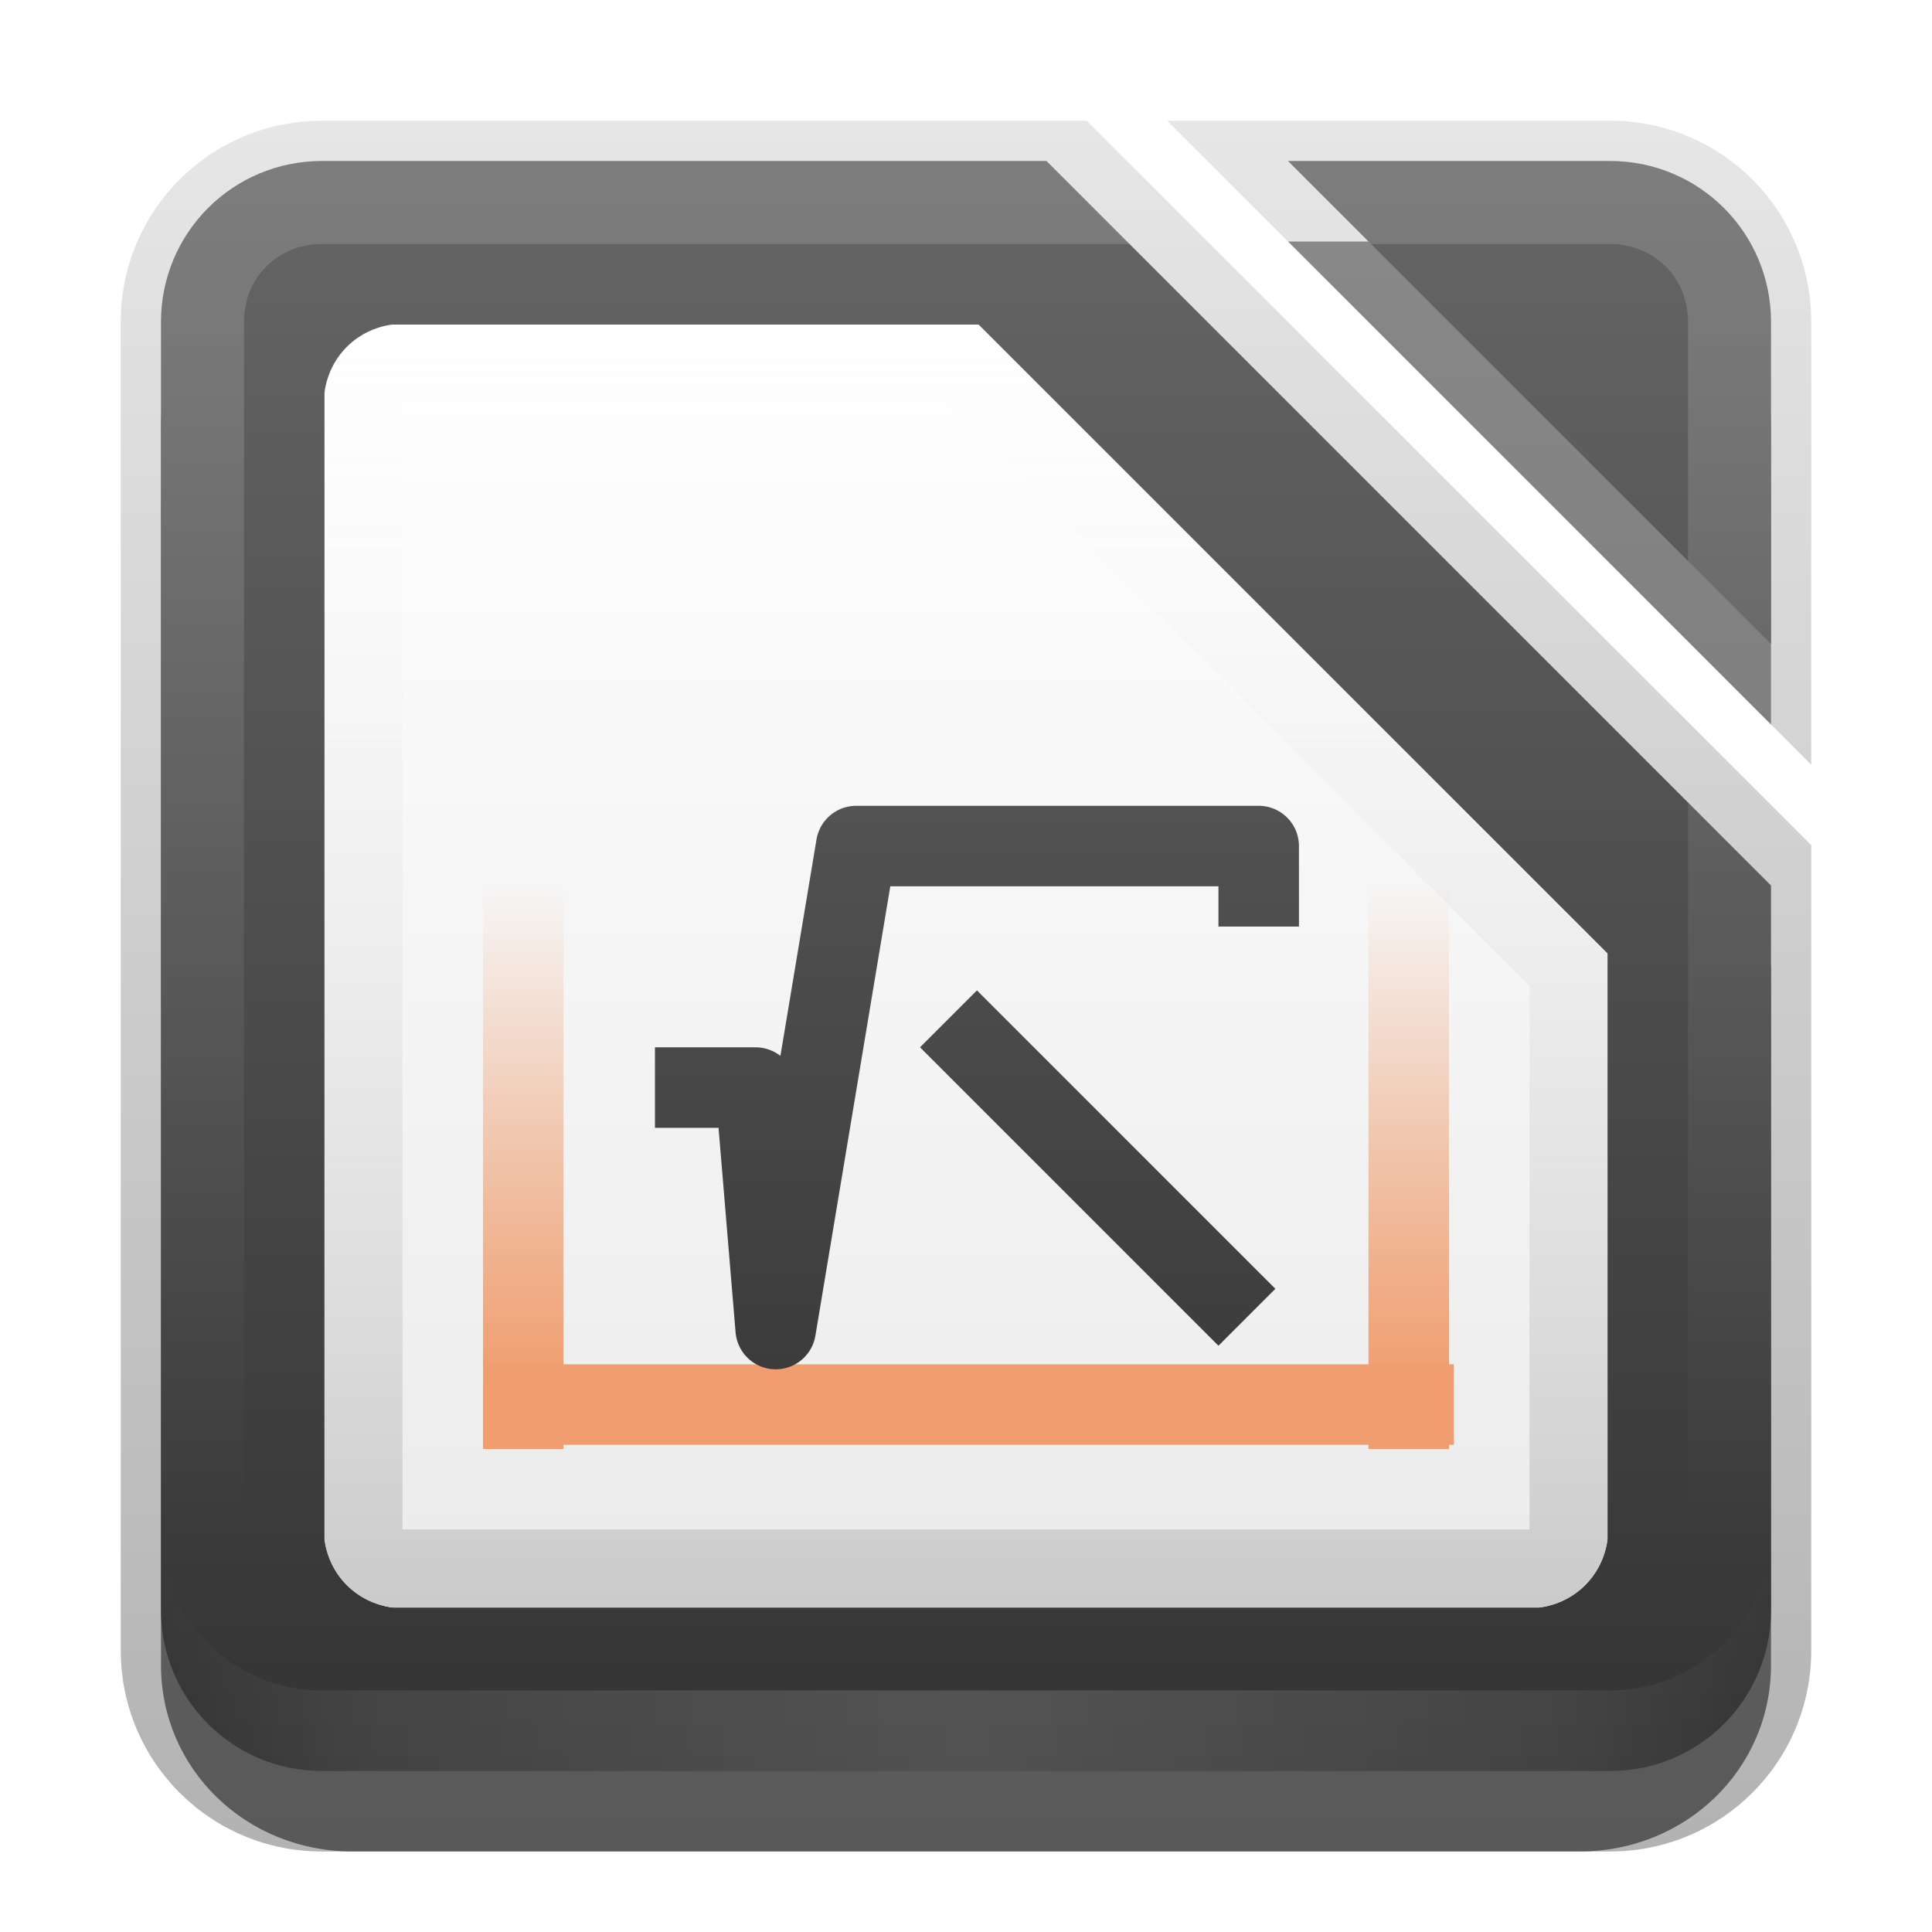 <?xml version="1.0" encoding="UTF-8"?>
<!-- Created with Inkscape (http://www.inkscape.org/) -->
<svg id="svg2" width="24" height="24" version="1.1" xmlns="http://www.w3.org/2000/svg" xmlns:cc="http://creativecommons.org/ns#" xmlns:dc="http://purl.org/dc/elements/1.1/" xmlns:rdf="http://www.w3.org/1999/02/22-rdf-syntax-ns#" xmlns:xlink="http://www.w3.org/1999/xlink">
 <defs id="defs4">
  <linearGradient id="linearGradient5457">
   <stop id="stop5459" stop-color="#f09e6f" offset="0"/>
   <stop id="stop5461" stop-color="#f09e6f" stop-opacity="0" offset="1"/>
  </linearGradient>
  <linearGradient id="linearGradient3181" x1="-1.119" x2="-1.119" y1="7.258" y2="27.258" gradientTransform="translate(12.119 -5.258)" gradientUnits="userSpaceOnUse" xlink:href="#linearGradient10292-00-03"/>
  <filter id="filter3194" x="-.18" y="-.18" width="1.36" height="1.36" color-interpolation-filters="sRGB">
   <feGaussianBlur id="feGaussianBlur3196" stdDeviation="1.2"/>
  </filter>
  <clipPath id="clipPath2849">
   <rect id="rect2851" x="1" y="1" width="20" height="20" rx="2" ry="2" fill="#fff" fill-rule="evenodd"/>
  </clipPath>
  <linearGradient id="linearGradient3845" x1="11" x2="21" y1="19.5" y2="19.5" gradientTransform="translate(1,-1)" gradientUnits="userSpaceOnUse" spreadMethod="reflect">
   <stop id="stop3833" stop-color="#fff" offset="0"/>
   <stop id="stop3821" stop-color="#fff" stop-opacity=".498" offset=".75"/>
   <stop id="stop3835" stop-color="#fff" stop-opacity="0" offset="1"/>
  </linearGradient>
  <linearGradient id="linearGradient3961" x1="10" x2="10" y1="1" y2="16" gradientTransform="translate(1,1)" gradientUnits="userSpaceOnUse">
   <stop id="stop3825" stop-color="#fff" offset="0"/>
   <stop id="stop3829" stop-color="#fff" stop-opacity="0" offset="1"/>
  </linearGradient>
  <linearGradient id="linearGradient3154" x1="-3.061" x2="-3.061" y1="27.258" y2="7.254" gradientTransform="translate(42.119 -7.258)" gradientUnits="userSpaceOnUse">
   <stop id="stop3189" stop-color="#29669f" offset="0"/>
   <stop id="stop3191" stop-color="#88b6e0" offset="1"/>
  </linearGradient>
  <linearGradient id="linearGradient3164" x1="11.375" x2="11.375" y1="22" y2="-9.817" gradientTransform="translate(1,1)" gradientUnits="userSpaceOnUse">
   <stop id="stop3330" offset="0"/>
   <stop id="stop3333" stop-opacity="0" offset="1"/>
  </linearGradient>
  <linearGradient id="linearGradient3974" x1="11" x2="11" y1="18" y2="2" gradientUnits="userSpaceOnUse">
   <stop id="stop3970" stop-color="#ebebeb" offset="0"/>
   <stop id="stop3972" stop-color="#fff" offset="1"/>
  </linearGradient>
  <linearGradient id="linearGradient3995" x1="11" x2="11" y1="18" y2="2" gradientTransform="translate(0,2)" gradientUnits="userSpaceOnUse">
   <stop id="stop3991" stop-color="#cacaca" offset="0"/>
   <stop id="stop3993" stop-color="#fff" stop-opacity="0" offset="1"/>
  </linearGradient>
  <linearGradient id="linearGradient4257" x1="155.75" x2="155.75" y1="1016.4" y2="1032.4" gradientUnits="userSpaceOnUse">
   <stop id="stop13787-5" stop-color="#a33e03" offset="0"/>
   <stop id="stop13789-99" stop-color="#622502" offset="1"/>
  </linearGradient>
  <linearGradient id="linearGradient10292-00-03">
   <stop id="stop10294-49-5" stop-color="#666" offset="0"/>
   <stop id="stop10296-4-6" stop-color="#333" offset="1"/>
  </linearGradient>
  <linearGradient id="linearGradient10286-3-1">
   <stop id="stop10288-8-4" stop-color="#b3b3b3" offset="0"/>
   <stop id="stop10290-7-3" stop-color="#e6e6e6" offset="1"/>
  </linearGradient>
  <linearGradient id="linearGradient15606-1-8">
   <stop id="stop15608-0-5" stop-color="#fff" stop-opacity=".588" offset="0"/>
   <stop id="stop15610-5-27" stop-color="#fff" stop-opacity=".863" offset="1"/>
  </linearGradient>
  <linearGradient id="linearGradient5278" x1="110.97" x2="110.97" y1="976.3" y2="992.38" gradientTransform="matrix(1.004 0 0 1.01 -1.499 -9.366)" gradientUnits="userSpaceOnUse" xlink:href="#linearGradient10292-00-03"/>
  <linearGradient id="linearGradient5298" x1="110.97" x2="111" y1="976.3" y2="991.87" gradientTransform="matrix(1 0 0 1 0 -.106)" gradientUnits="userSpaceOnUse" xlink:href="#linearGradient10292-00-03"/>
  <linearGradient id="linearGradient5302" x1="110.97" x2="110.97" y1="976.3" y2="992.38" gradientUnits="userSpaceOnUse" xlink:href="#linearGradient10292-00-03"/>
  <linearGradient id="linearGradient5304" x1="294.34" x2="294.42" y1="256.58" y2="243.14" gradientTransform="matrix(1.995 0 0 2.003 -643.14 -1269.6)" gradientUnits="userSpaceOnUse" xlink:href="#linearGradient10286-3-1"/>
  <linearGradient id="linearGradient5306" x1="209.06" x2="209.06" y1="-765.46" y2="-781.62" gradientTransform="translate(-266)" gradientUnits="userSpaceOnUse" xlink:href="#linearGradient15606-1-8"/>
  <linearGradient id="linearGradient54827" x1="195.75" x2="195.75" y1="1016.2" y2="1032.2" gradientTransform="matrix(-1 0 0 1 211.14 -1014.4)" gradientUnits="userSpaceOnUse" xlink:href="#linearGradient10292-00-03"/>
  <linearGradient id="linearGradient54830-3" x1="195.75" x2="195.75" y1="1016.2" y2="1032.2" gradientTransform="translate(-183.36 -1014.4)" gradientUnits="userSpaceOnUse" xlink:href="#linearGradient10292-00-03"/>
  <linearGradient id="linearGradient5463" x1="15" x2="8" y1="-7" y2="-7" gradientTransform="matrix(.875 0 0 1 2 1)" gradientUnits="userSpaceOnUse" xlink:href="#linearGradient5457"/>
  <linearGradient id="linearGradient5467" x1="15" x2="8" y1="-7" y2="-7" gradientTransform="matrix(.875 0 0 1 2 -10)" gradientUnits="userSpaceOnUse" xlink:href="#linearGradient5457"/>
 </defs>
 <g id="layer1" transform="translate(0,2)">
  <rect id="rect3152" x="32" width="20" height="20" rx="2" ry="2" fill="url(#linearGradient3154)" fill-rule="evenodd"/>
  <path id="rect3371" transform="translate(0,-2)" d="m4 1.5c-1.385 0-2.5 1.115-2.5 2.5v16.5c0 1.385 1.115 2.5 2.5 2.5h16c1.385 0 2.5-1.115 2.5-2.5v-10l-9-9h-9.5zm10.5 0 8 8v-5.5c0-1.385-1.115-2.5-2.5-2.5h-5.5z" fill="url(#linearGradient3164)" opacity=".3"/>
  <path id="path3170" d="m4.375 1c-1.319 0-2.375 1.024-2.375 2.312v15.375c0 1.288 1.056 2.312 2.375 2.312h15.25c1.319 0 2.375-1.024 2.375-2.312v-8.688l-9-9h-8.625z" opacity=".5"/>
  <path id="rect2553" d="m16 1 6 6v-3.688c0-1.288-1.056-2.312-2.375-2.312h-3.625z" opacity=".4"/>
  <path id="rect3173" transform="translate(0,-2)" d="m4 2c-1.108 0-2 0.892-2 2v16c0 1.108 0.892 2 2 2h16c1.108 0 2-0.892 2-2v-9l-9-9h-9zm12 0 6 6v-4c0-1.108-0.892-2-2-2h-4z" fill="url(#linearGradient3181)" fill-rule="evenodd"/>
  <path id="path3018" d="m-26-1.8e-7c-1.108 0-2 0.892-2 2v1c0-1.108 0.892-2 2-2h16c1.108 0 2 0.892 2 2v-1c0-1.108-0.892-2-2-2h-16z" fill="#fff" fill-rule="evenodd" opacity=".25"/>
  <path id="path3020" d="m-26 20c-1.108 0-2-0.892-2-2v-1c0 1.108 0.892 2 2 2h16c1.108 0 2-0.892 2-2v1c0 1.108-0.892 2-2 2h-16z" fill-rule="evenodd" opacity=".15"/>
  <path id="path3999" d="m4 0c-1.108 0-2 0.892-2 2v16c0 1.108 0.892 2 2 2h16c1.108 0 2-0.892 2-2v-9l-1.031-1.031v10.031c0 0.55-0.419 0.969-0.969 0.969h-16c-0.55 0-0.969-0.419-0.969-0.969v-16c0-0.55 0.419-0.969 0.969-0.969h10.031l-1.031-1.031h-9z" fill="url(#linearGradient3961)" fill-rule="evenodd" opacity=".15"/>
  <path id="rect3050" d="m16 0 1.031 1.031h2.969c0.55 0 0.969 0.419 0.969 0.969v2.969l1.031 1.031v-4c0-1.108-0.892-2-2-2h-4z" fill="url(#linearGradient3961)" fill-rule="evenodd" opacity=".15"/>
  <path id="path3235" d="m4 20c-1.108 0-2-0.892-2-2v-1c0 1.108 0.892 2 2 2h16c1.108 0 2-0.892 2-2v1c0 1.108-0.892 2-2 2h-16z" fill="url(#linearGradient3845)" fill-rule="evenodd" opacity=".15"/>
  <path id="path3963" d="m4.875 2.031c-0.445 0.06-0.784 0.399-0.844 0.844v14.25c0.06 0.445 0.399 0.784 0.844 0.844h14.25c0.445-0.06 0.784-0.399 0.844-0.844v-7.281l-7.812-7.812h-7.281z" fill="url(#linearGradient3974)" fill-rule="evenodd"/>
  <path id="path3976" transform="translate(0,-2)" d="m4.875 4.031c-0.445 0.06-0.784 0.399-0.844 0.844v14.25c0.06 0.445 0.399 0.784 0.844 0.844h14.25c0.445-0.06 0.784-0.399 0.844-0.844v-7.281l-7.812-7.812h-7.281zm0.125 0.969h6.75l7.25 7.25v6.75h-14v-14z" fill="url(#linearGradient3995)" fill-rule="evenodd"/>
  <use id="use8263" transform="translate(3792 1751.6)" width="5033" height="1085" xlink:href="#g6032"/>
  <g id="use8255" transform="translate(3852 2536.3)">
   <g id="g5288" transform="matrix(2 0 0 1.999 -281.99 -2736.6)">
    <path id="path5290" d="m111.81 976.37c-0.458 0.087-0.821 0.533-0.812 1v14.001c5e-5 0.524 0.476 1 1 1h11c0.524-5e-5 1-0.476 1-1v-8.731c6e-3 -0.264-0.098-0.529-0.281-0.719l-5.27-5.271c-0.19-0.184-0.455-0.287-0.719-0.281h-5.73c-0.062-6e-3 -0.125-6e-3 -0.188 0z" color="#000000" fill="url(#linearGradient5298)" style="text-indent:0pt;text-transform:none"/>
    <path id="path5292" d="m120.33 976.38c-0.333 0.107-0.445 0.613-0.188 0.852l3.012 3.029c0.278 0.265 0.832 0.038 0.847-0.347v-3.029c-3e-5 -0.264-0.239-0.505-0.502-0.505h-3.012c-0.052-8e-3 -0.105-8e-3 -0.157 0z" color="#000000" fill="url(#linearGradient5278)" style="text-indent:0pt;text-transform:none"/>
   </g>
   <path id="path5294" d="m-58-782.62v0.5 27 0.5h0.5 21 0.5v-0.5-17-0.219l-0.156-0.156-9.937-10-0.125-0.125h-0.219-11.062-0.5z" color="#000000" fill="url(#linearGradient5304)" style="text-indent:0pt;text-transform:none"/>
   <path id="path5296" d="m-57-781.62h10.058l9.941 10v16h-19.999v-26z" fill="url(#linearGradient5306)"/>
  </g>
  <g id="use8255-6" transform="translate(3852 2536.3)">
   <g id="g5310" transform="matrix(2 0 0 1.999 -281.99 -2736.6)">
    <path id="path5312" d="m111.81 976.37c-0.458 0.087-0.821 0.533-0.812 1v14.001c5e-5 0.524 0.476 1 1 1h11c0.524-5e-5 1-0.476 1-1v-8.731c6e-3 -0.264-0.098-0.529-0.281-0.719l-5.27-5.271c-0.19-0.184-0.455-0.287-0.719-0.281h-5.73c-0.062-6e-3 -0.125-6e-3 -0.188 0z" color="#000000" fill="url(#linearGradient5298)" style="text-indent:0pt;text-transform:none"/>
    <path id="path5314" d="m120.33 976.38c-0.333 0.107-0.445 0.613-0.188 0.852l3.012 3.029c0.278 0.265 0.832 0.038 0.847-0.347v-3.029c-3e-5 -0.264-0.239-0.505-0.502-0.505h-3.012c-0.052-8e-3 -0.105-8e-3 -0.157 0z" color="#000000" fill="url(#linearGradient5278)" style="text-indent:0pt;text-transform:none"/>
   </g>
   <path id="path5316" d="m-58-782.62v0.5 27 0.5h0.5 21 0.5v-0.5-17-0.219l-0.156-0.156-9.937-10-0.125-0.125h-0.219-11.062-0.5z" color="#000000" fill="url(#linearGradient5304)" style="text-indent:0pt;text-transform:none"/>
   <path id="path5318" d="m-57-781.62h10.058l9.941 10v16h-19.999v-26z" fill="url(#linearGradient5306)"/>
  </g>
  <g id="use8255-3" transform="translate(126.14 1603)">
   <g id="g5332" transform="matrix(2 0 0 1.999 -281.99 -2736.6)">
    <path id="path5334" d="m111.81 976.37c-0.458 0.087-0.821 0.533-0.812 1v14.001c5e-5 0.524 0.476 1 1 1h11c0.524-5e-5 1-0.476 1-1v-8.731c6e-3 -0.264-0.098-0.529-0.281-0.719l-5.27-5.271c-0.19-0.184-0.455-0.287-0.719-0.281h-5.73c-0.062-6e-3 -0.125-6e-3 -0.188 0z" color="#000000" fill="url(#linearGradient5298)" style="text-indent:0pt;text-transform:none"/>
    <path id="path5336" d="m120.33 976.38c-0.333 0.107-0.445 0.613-0.188 0.852l3.012 3.029c0.278 0.265 0.832 0.038 0.847-0.347v-3.029c-3e-5 -0.264-0.239-0.505-0.502-0.505h-3.012c-0.052-8e-3 -0.105-8e-3 -0.157 0z" color="#000000" fill="url(#linearGradient5278)" style="text-indent:0pt;text-transform:none"/>
   </g>
   <path id="path5338" d="m-58-782.62v0.5 27 0.5h0.5 21 0.5v-0.5-17-0.219l-0.156-0.156-9.937-10-0.125-0.125h-0.219-11.062-0.5z" color="#000000" fill="url(#linearGradient5304)" style="text-indent:0pt;text-transform:none"/>
   <path id="path5340" d="m-57-781.62h10.058l9.941 10v16h-19.999v-26z" fill="url(#linearGradient5306)"/>
  </g>
  <g id="g16593" transform="matrix(1.099 0 0 1.099 -151.54 -1076.7)">
   <path id="path16595" d="m111.81 976.37c-0.458 0.087-0.821 0.533-0.812 1v14.001c5e-5 0.524 0.476 1 1 1h11c0.524-5e-5 1-0.476 1-1v-8.731c6e-3 -0.264-0.098-0.529-0.281-0.719l-5.27-5.271c-0.19-0.184-0.455-0.287-0.719-0.281h-5.73c-0.062-6e-3 -0.125-6e-3 -0.188 0z" color="#000000" fill="url(#linearGradient5298)" style="text-indent:0pt;text-transform:none"/>
   <path id="path16597" d="m120.33 976.38c-0.333 0.107-0.445 0.613-0.188 0.852l3.012 3.029c0.278 0.265 0.832 0.038 0.847-0.347v-3.029c-3e-5 -0.264-0.239-0.505-0.502-0.505h-3.012c-0.052-8e-3 -0.105-8e-3 -0.157 0z" color="#000000" fill="url(#linearGradient5278)" style="text-indent:0pt;text-transform:none"/>
  </g>
 </g>
 <g id="layer2" transform="translate(0,2)" display="none">
  <rect id="rect2410" transform="translate(1,-1)" x="3" y="3" width="16" height="16" rx="2" ry="2" clip-path="url(#clipPath2849)" display="inline" fill="#fff" filter="url(#filter3194)" opacity=".15"/>
 </g>
 <g id="layer3" transform="translate(0,2)">
  <rect id="rect8297" x="6" y="14.948" width="12.061" height="1" color="#000000" fill="#f09e6f"/>
  <rect id="rect8379" transform="rotate(90)" x="9" y="-7" width="7" height="1" color="#000000" fill="url(#linearGradient5463)"/>
  <path id="path6045" d="m15.636 9.01v-0.5h-5l-1 6-0.25-3h-0.75" fill="none" stroke="url(#linearGradient54830-3)" stroke-linecap="square" stroke-linejoin="round" stroke-width="1px"/>
  <path id="path6070" d="m15.136 11.01-3 3" fill="none" stroke="url(#linearGradient54830-3)" stroke-linecap="square" stroke-linejoin="round" stroke-width="1px"/>
  <path id="path6072" d="m12.136 11.01 3 3" fill="none" stroke="url(#linearGradient54827)" stroke-linecap="square" stroke-linejoin="round" stroke-width="1px"/>
  <rect id="rect5465" transform="rotate(90)" x="9" y="-18" width="7" height="1" color="#000000" fill="url(#linearGradient5467)"/>
 </g>
</svg>
